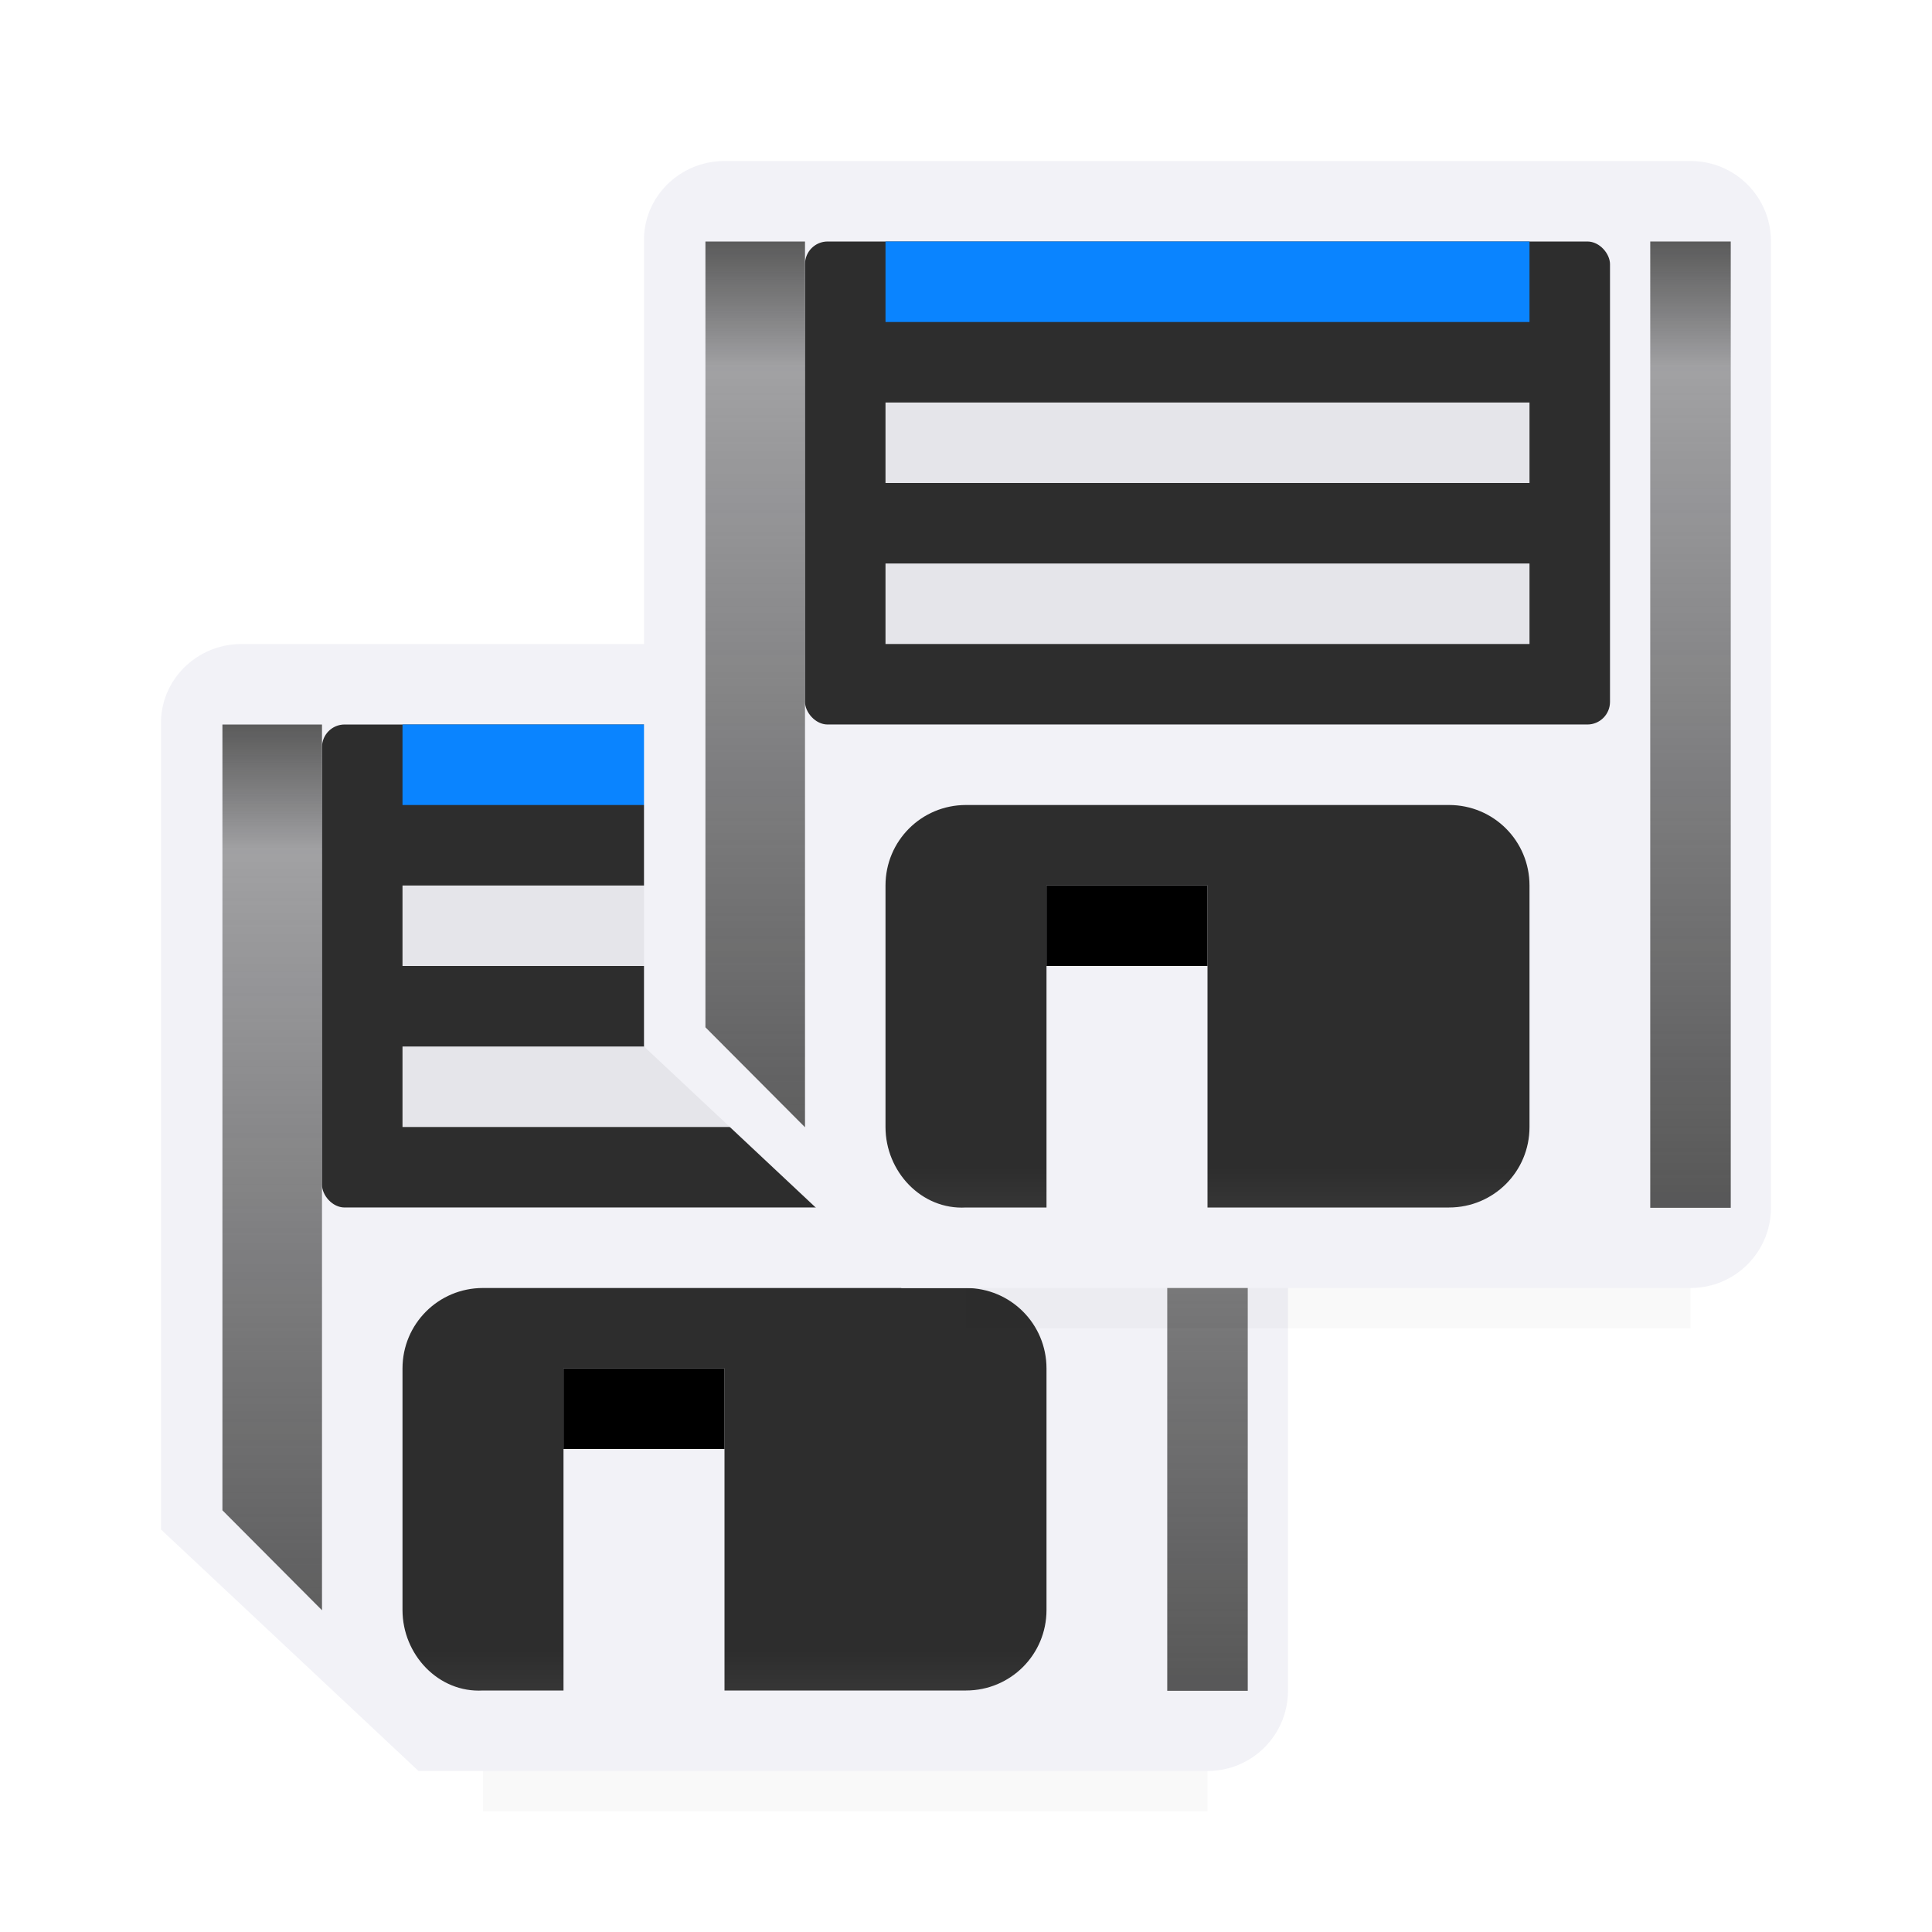 <svg viewBox="0 0 24 24" xmlns="http://www.w3.org/2000/svg" xmlns:xlink="http://www.w3.org/1999/xlink"><linearGradient id="a" gradientUnits="userSpaceOnUse" x1="9" x2="9" y1="15" y2="10"><stop offset="0" stop-color="#5b5b5b"/><stop offset=".5" stop-color="#2d2d2d"/><stop offset="1" stop-color="#2d2d2d"/></linearGradient><linearGradient id="b" gradientUnits="userSpaceOnUse" x1="15" x2="15" y1="18" y2="1"><stop offset="0" stop-color="#4f4f4f"/><stop offset=".882" stop-color="#4f4f4f" stop-opacity=".498"/><stop offset="1" stop-color="#5b5b5b"/></linearGradient><filter id="c" color-interpolation-filters="sRGB" height="1.095" width="1.097" x="-.049" y="-.047"><feGaussianBlur stdDeviation=".366"/></filter><filter id="d" color-interpolation-filters="sRGB" height="1.071" width="2.278" x="-.639" y="-.035"><feGaussianBlur stdDeviation=".266"/></filter><path d="m6 19.941h9v2.559h-9z" filter="url(#c)" opacity=".15" stroke-width="1.015"/><path d="m3 8c-.554 0-1.011.446-1 1v10l3.199 3h9.801c.554 0 1-.446 1-1v-12c0-.554-.446-1-1-1z" fill="#f2f2f7"/><g fill="#2d2d2d" transform="translate(0 8)"><rect height="6" ry=".281" width="10" x="4" y="1"/><path d="m6 8c-.554 0-1 .446-1 1v3c0 .554.447 1.032 1 1h1v-4h2v4h3c.554 0 1-.446 1-1v-3c0-.554-.446-1-1-1z" fill="url(#a)"/></g><path d="m7 17h2v1h-2z"/><path d="m14 1h1v15.429h-1z" fill="url(#b)" filter="url(#d)" transform="matrix(1 0 0 .778 .5 8.222)"/><path d="m16 1h1.237v14.143l-1.237-1.596z" fill="url(#b)" filter="url(#d)" transform="matrix(1 0 0 .778 -13.237 8.222)"/><path d="m5 13h8v1h-8z" fill="#e5e5ea"/><path d="m5 11h8v1h-8z" fill="#e5e5ea"/><path d="m5 9h8v1h-8z" fill="#0a84ff"/><g transform="translate(6 -6)"><path d="m6 19.941h9v2.559h-9z" filter="url(#c)" opacity=".15" stroke-width="1.015"/><path d="m3 8c-.554 0-1.011.446-1 1v10l3.199 3h9.801c.554 0 1-.446 1-1v-12c0-.554-.446-1-1-1z" fill="#f2f2f7"/><g fill="#2d2d2d" transform="translate(0 8)"><rect height="6" ry=".281" width="10" x="4" y="1"/><path d="m6 8c-.554 0-1 .446-1 1v3c0 .554.447 1.032 1 1h1v-4h2v4h3c.554 0 1-.446 1-1v-3c0-.554-.446-1-1-1z" fill="url(#a)"/></g><path d="m7 17h2v1h-2z"/><path d="m14 1h1v15.429h-1z" fill="url(#b)" filter="url(#d)" transform="matrix(1 0 0 .778 .5 8.222)"/><path d="m16 1h1.237v14.143l-1.237-1.596z" fill="url(#b)" filter="url(#d)" transform="matrix(1 0 0 .778 -13.237 8.222)"/><path d="m5 13h8v1h-8z" fill="#e5e5ea"/><path d="m5 11h8v1h-8z" fill="#e5e5ea"/><path d="m5 9h8v1h-8z" fill="#0a84ff"/></g></svg>